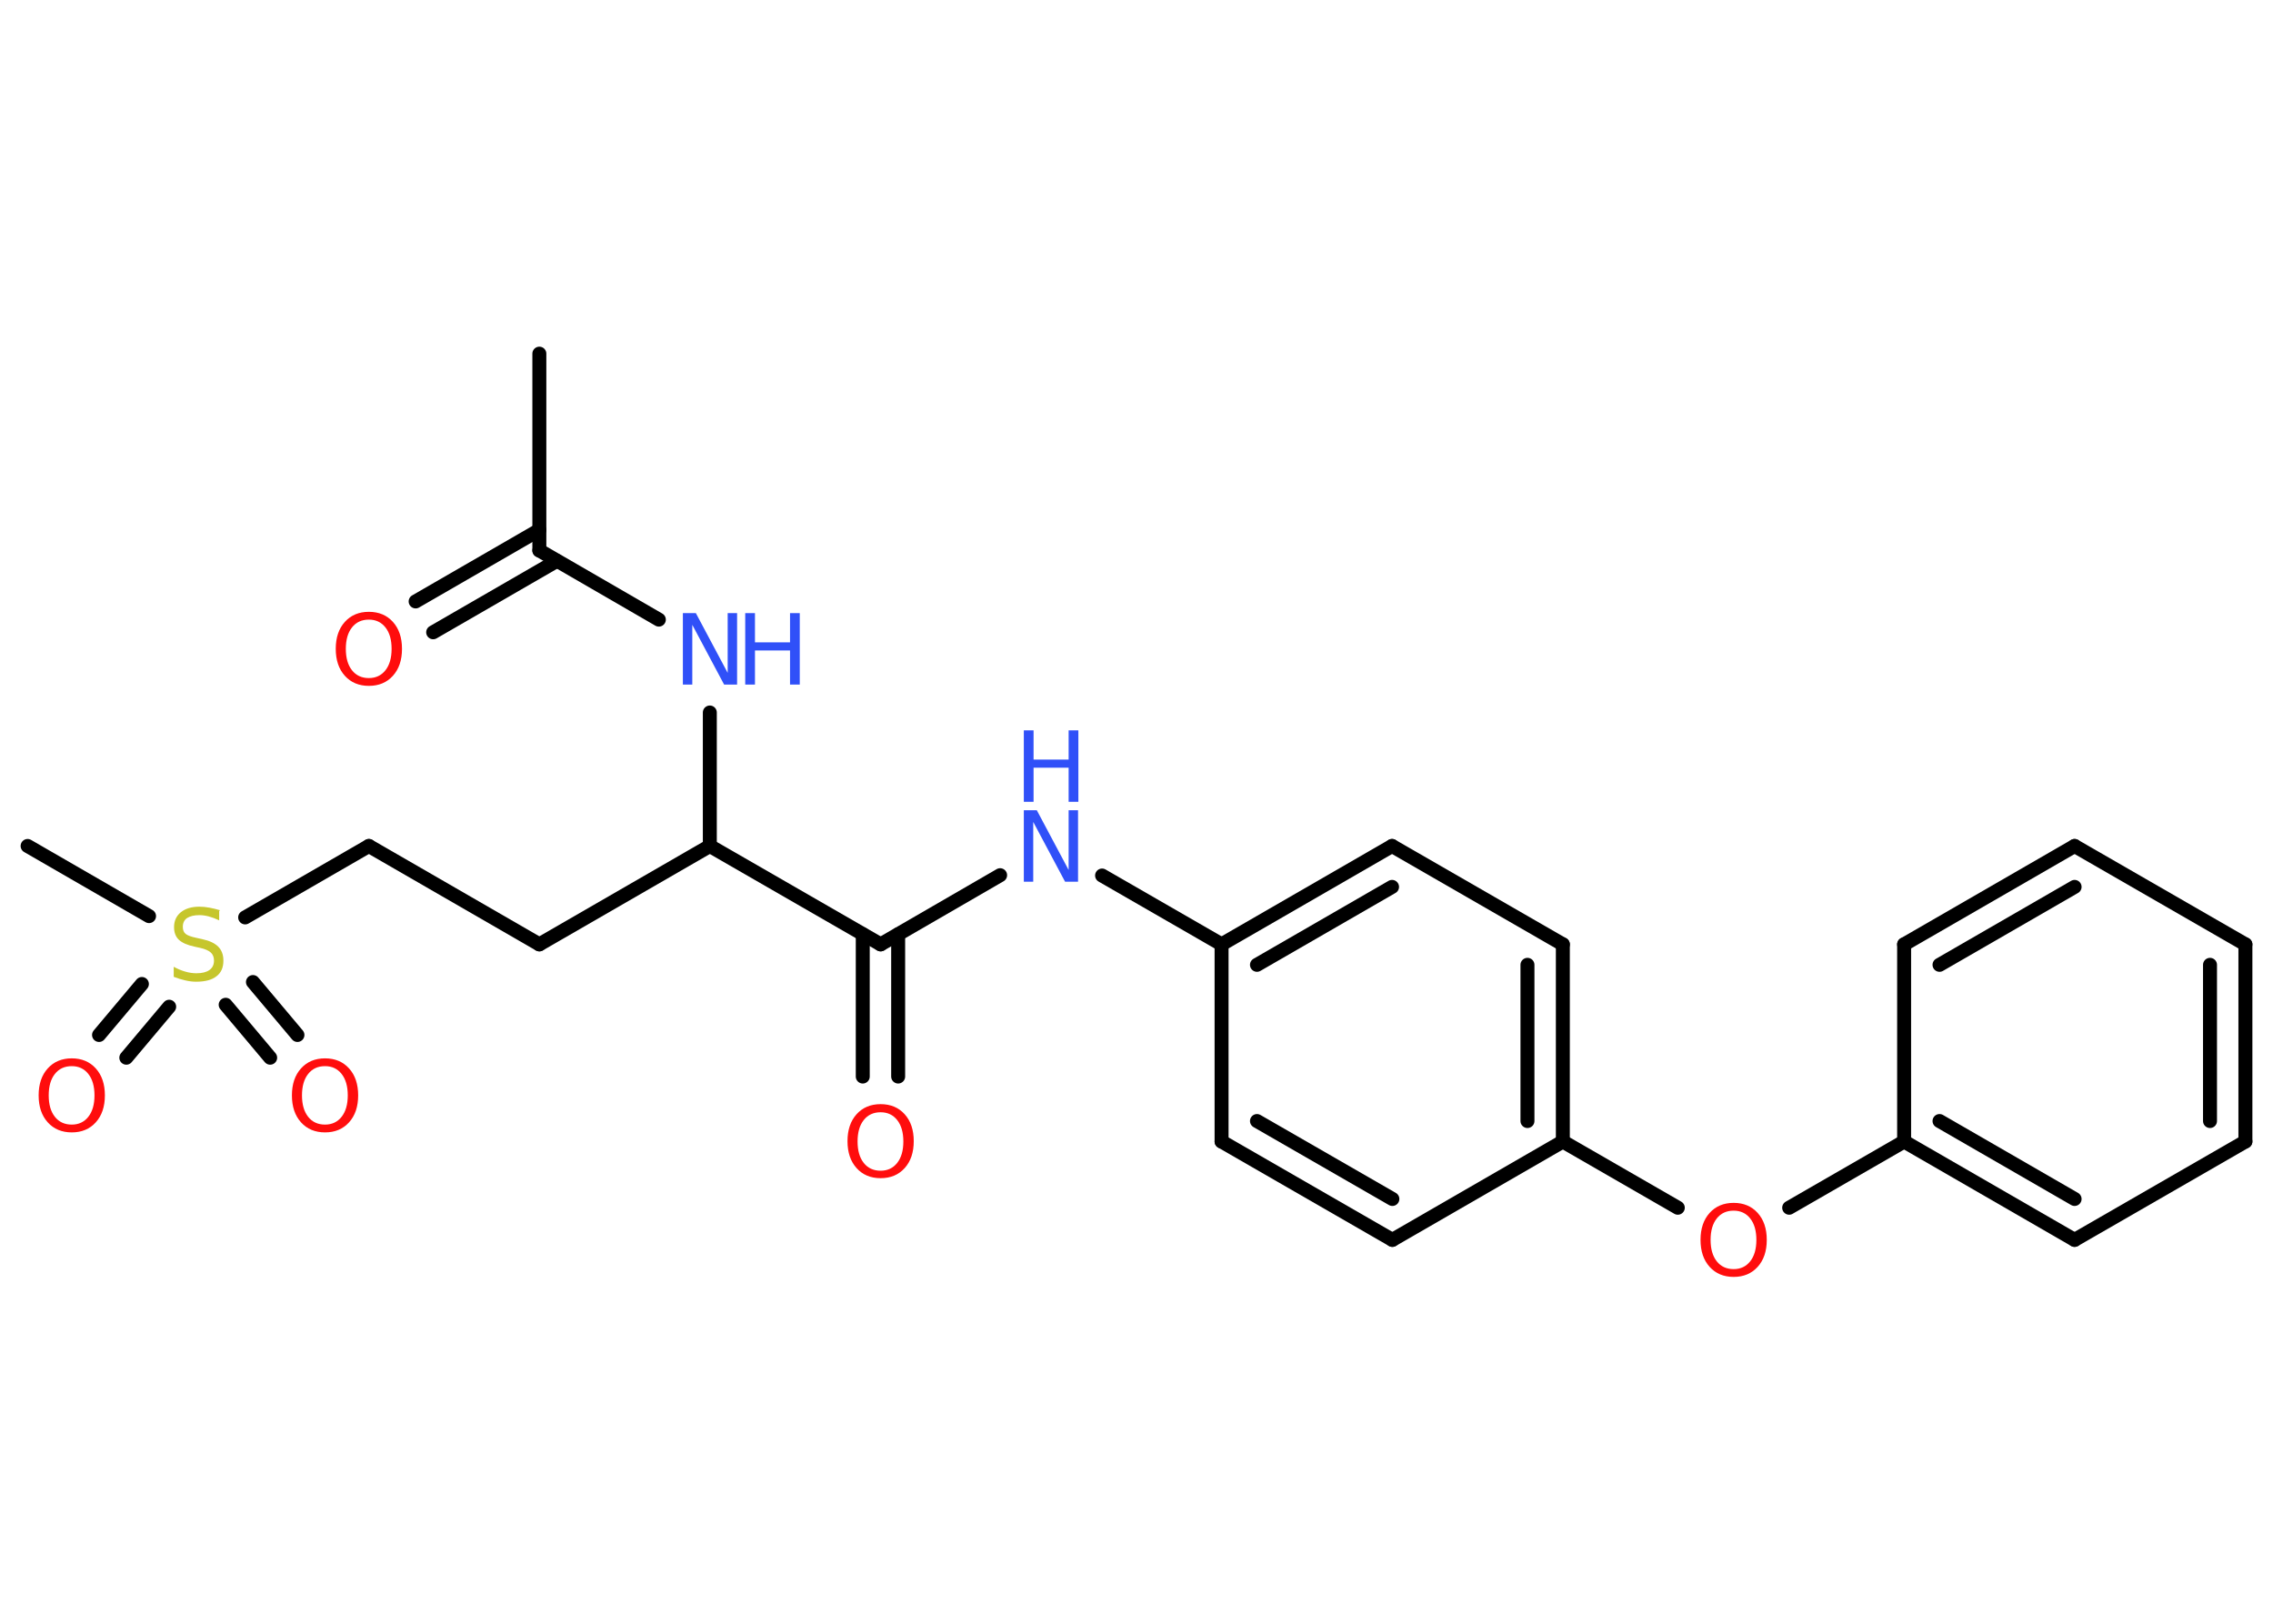 <?xml version='1.0' encoding='UTF-8'?>
<!DOCTYPE svg PUBLIC "-//W3C//DTD SVG 1.1//EN" "http://www.w3.org/Graphics/SVG/1.1/DTD/svg11.dtd">
<svg version='1.2' xmlns='http://www.w3.org/2000/svg' xmlns:xlink='http://www.w3.org/1999/xlink' width='70.0mm' height='50.0mm' viewBox='0 0 70.0 50.0'>
  <desc>Generated by the Chemistry Development Kit (http://github.com/cdk)</desc>
  <g stroke-linecap='round' stroke-linejoin='round' stroke='#000000' stroke-width='.43' fill='#FF0D0D'>
    <rect x='.0' y='.0' width='70.0' height='50.0' fill='#FFFFFF' stroke='none'/>
    <g id='mol1' class='mol'>
      <line id='mol1bnd1' class='bond' x1='16.61' y1='10.89' x2='16.61' y2='16.95'/>
      <g id='mol1bnd2' class='bond'>
        <line x1='17.15' y1='17.27' x2='13.34' y2='19.47'/>
        <line x1='16.61' y1='16.32' x2='12.8' y2='18.52'/>
      </g>
      <line id='mol1bnd3' class='bond' x1='16.61' y1='16.95' x2='20.29' y2='19.08'/>
      <line id='mol1bnd4' class='bond' x1='21.86' y1='21.94' x2='21.86' y2='26.05'/>
      <line id='mol1bnd5' class='bond' x1='21.86' y1='26.05' x2='16.61' y2='29.08'/>
      <line id='mol1bnd6' class='bond' x1='16.61' y1='29.08' x2='11.36' y2='26.05'/>
      <line id='mol1bnd7' class='bond' x1='11.36' y1='26.05' x2='7.55' y2='28.25'/>
      <line id='mol1bnd8' class='bond' x1='4.59' y1='28.21' x2='.85' y2='26.05'/>
      <g id='mol1bnd9' class='bond'>
        <line x1='5.21' y1='31.0' x2='3.89' y2='32.57'/>
        <line x1='4.37' y1='30.3' x2='3.05' y2='31.87'/>
      </g>
      <g id='mol1bnd10' class='bond'>
        <line x1='7.79' y1='30.24' x2='9.16' y2='31.87'/>
        <line x1='6.95' y1='30.94' x2='8.32' y2='32.57'/>
      </g>
      <line id='mol1bnd11' class='bond' x1='21.86' y1='26.05' x2='27.12' y2='29.08'/>
      <g id='mol1bnd12' class='bond'>
        <line x1='27.66' y1='28.77' x2='27.66' y2='33.15'/>
        <line x1='26.57' y1='28.77' x2='26.57' y2='33.15'/>
      </g>
      <line id='mol1bnd13' class='bond' x1='27.12' y1='29.08' x2='30.8' y2='26.95'/>
      <line id='mol1bnd14' class='bond' x1='33.94' y1='26.96' x2='37.62' y2='29.08'/>
      <g id='mol1bnd15' class='bond'>
        <line x1='42.87' y1='26.05' x2='37.62' y2='29.08'/>
        <line x1='42.87' y1='27.31' x2='38.71' y2='29.71'/>
      </g>
      <line id='mol1bnd16' class='bond' x1='42.87' y1='26.05' x2='48.13' y2='29.08'/>
      <g id='mol1bnd17' class='bond'>
        <line x1='48.13' y1='35.15' x2='48.13' y2='29.08'/>
        <line x1='47.04' y1='34.52' x2='47.04' y2='29.71'/>
      </g>
      <line id='mol1bnd18' class='bond' x1='48.13' y1='35.15' x2='51.67' y2='37.19'/>
      <line id='mol1bnd19' class='bond' x1='55.1' y1='37.19' x2='58.64' y2='35.15'/>
      <g id='mol1bnd20' class='bond'>
        <line x1='58.64' y1='35.15' x2='63.89' y2='38.18'/>
        <line x1='59.73' y1='34.52' x2='63.89' y2='36.92'/>
      </g>
      <line id='mol1bnd21' class='bond' x1='63.89' y1='38.18' x2='69.15' y2='35.15'/>
      <g id='mol1bnd22' class='bond'>
        <line x1='69.15' y1='35.15' x2='69.15' y2='29.08'/>
        <line x1='68.06' y1='34.52' x2='68.06' y2='29.71'/>
      </g>
      <line id='mol1bnd23' class='bond' x1='69.15' y1='29.08' x2='63.89' y2='26.05'/>
      <g id='mol1bnd24' class='bond'>
        <line x1='63.89' y1='26.05' x2='58.64' y2='29.08'/>
        <line x1='63.89' y1='27.31' x2='59.73' y2='29.71'/>
      </g>
      <line id='mol1bnd25' class='bond' x1='58.64' y1='35.15' x2='58.64' y2='29.08'/>
      <line id='mol1bnd26' class='bond' x1='48.13' y1='35.15' x2='42.88' y2='38.18'/>
      <g id='mol1bnd27' class='bond'>
        <line x1='37.62' y1='35.15' x2='42.88' y2='38.18'/>
        <line x1='38.71' y1='34.52' x2='42.88' y2='36.92'/>
      </g>
      <line id='mol1bnd28' class='bond' x1='37.62' y1='29.08' x2='37.62' y2='35.15'/>
      <path id='mol1atm3' class='atom' d='M11.36 19.08q-.33 .0 -.52 .24q-.19 .24 -.19 .66q.0 .42 .19 .66q.19 .24 .52 .24q.32 .0 .51 -.24q.19 -.24 .19 -.66q.0 -.42 -.19 -.66q-.19 -.24 -.51 -.24zM11.36 18.84q.46 .0 .74 .31q.28 .31 .28 .83q.0 .52 -.28 .83q-.28 .31 -.74 .31q-.46 .0 -.74 -.31q-.28 -.31 -.28 -.83q.0 -.52 .28 -.83q.28 -.31 .74 -.31z' stroke='none'/>
      <g id='mol1atm4' class='atom'>
        <path d='M21.03 18.88h.4l.98 1.84v-1.84h.29v2.2h-.4l-.98 -1.84v1.84h-.29v-2.2z' stroke='none' fill='#3050F8'/>
        <path d='M22.95 18.88h.3v.9h1.08v-.9h.3v2.2h-.3v-1.05h-1.08v1.05h-.3v-2.2z' stroke='none' fill='#3050F8'/>
      </g>
      <path id='mol1atm8' class='atom' d='M6.75 28.05v.29q-.17 -.08 -.32 -.12q-.15 -.04 -.29 -.04q-.24 .0 -.38 .09q-.13 .09 -.13 .27q.0 .15 .09 .22q.09 .07 .33 .12l.18 .04q.33 .07 .49 .23q.16 .16 .16 .43q.0 .32 -.21 .48q-.21 .17 -.63 .17q-.16 .0 -.33 -.04q-.18 -.04 -.36 -.11v-.31q.18 .1 .36 .15q.17 .05 .34 .05q.26 .0 .4 -.1q.14 -.1 .14 -.29q.0 -.16 -.1 -.25q-.1 -.09 -.32 -.14l-.18 -.04q-.33 -.07 -.48 -.21q-.15 -.14 -.15 -.39q.0 -.29 .21 -.46q.21 -.17 .57 -.17q.15 .0 .31 .03q.16 .03 .33 .08z' stroke='none' fill='#C6C62C'/>
      <path id='mol1atm10' class='atom' d='M2.21 32.83q-.33 .0 -.52 .24q-.19 .24 -.19 .66q.0 .42 .19 .66q.19 .24 .52 .24q.32 .0 .51 -.24q.19 -.24 .19 -.66q.0 -.42 -.19 -.66q-.19 -.24 -.51 -.24zM2.21 32.59q.46 .0 .74 .31q.28 .31 .28 .83q.0 .52 -.28 .83q-.28 .31 -.74 .31q-.46 .0 -.74 -.31q-.28 -.31 -.28 -.83q.0 -.52 .28 -.83q.28 -.31 .74 -.31z' stroke='none'/>
      <path id='mol1atm11' class='atom' d='M10.01 32.83q-.33 .0 -.52 .24q-.19 .24 -.19 .66q.0 .42 .19 .66q.19 .24 .52 .24q.32 .0 .51 -.24q.19 -.24 .19 -.66q.0 -.42 -.19 -.66q-.19 -.24 -.51 -.24zM10.01 32.59q.46 .0 .74 .31q.28 .31 .28 .83q.0 .52 -.28 .83q-.28 .31 -.74 .31q-.46 .0 -.74 -.31q-.28 -.31 -.28 -.83q.0 -.52 .28 -.83q.28 -.31 .74 -.31z' stroke='none'/>
      <path id='mol1atm13' class='atom' d='M27.12 34.25q-.33 .0 -.52 .24q-.19 .24 -.19 .66q.0 .42 .19 .66q.19 .24 .52 .24q.32 .0 .51 -.24q.19 -.24 .19 -.66q.0 -.42 -.19 -.66q-.19 -.24 -.51 -.24zM27.12 34.0q.46 .0 .74 .31q.28 .31 .28 .83q.0 .52 -.28 .83q-.28 .31 -.74 .31q-.46 .0 -.74 -.31q-.28 -.31 -.28 -.83q.0 -.52 .28 -.83q.28 -.31 .74 -.31z' stroke='none'/>
      <g id='mol1atm14' class='atom'>
        <path d='M31.53 24.95h.4l.98 1.84v-1.84h.29v2.2h-.4l-.98 -1.84v1.84h-.29v-2.2z' stroke='none' fill='#3050F8'/>
        <path d='M31.53 22.49h.3v.9h1.08v-.9h.3v2.2h-.3v-1.05h-1.08v1.05h-.3v-2.2z' stroke='none' fill='#3050F8'/>
      </g>
      <path id='mol1atm19' class='atom' d='M53.39 37.28q-.33 .0 -.52 .24q-.19 .24 -.19 .66q.0 .42 .19 .66q.19 .24 .52 .24q.32 .0 .51 -.24q.19 -.24 .19 -.66q.0 -.42 -.19 -.66q-.19 -.24 -.51 -.24zM53.39 37.04q.46 .0 .74 .31q.28 .31 .28 .83q.0 .52 -.28 .83q-.28 .31 -.74 .31q-.46 .0 -.74 -.31q-.28 -.31 -.28 -.83q.0 -.52 .28 -.83q.28 -.31 .74 -.31z' stroke='none'/>
    </g>
  </g>
</svg>
